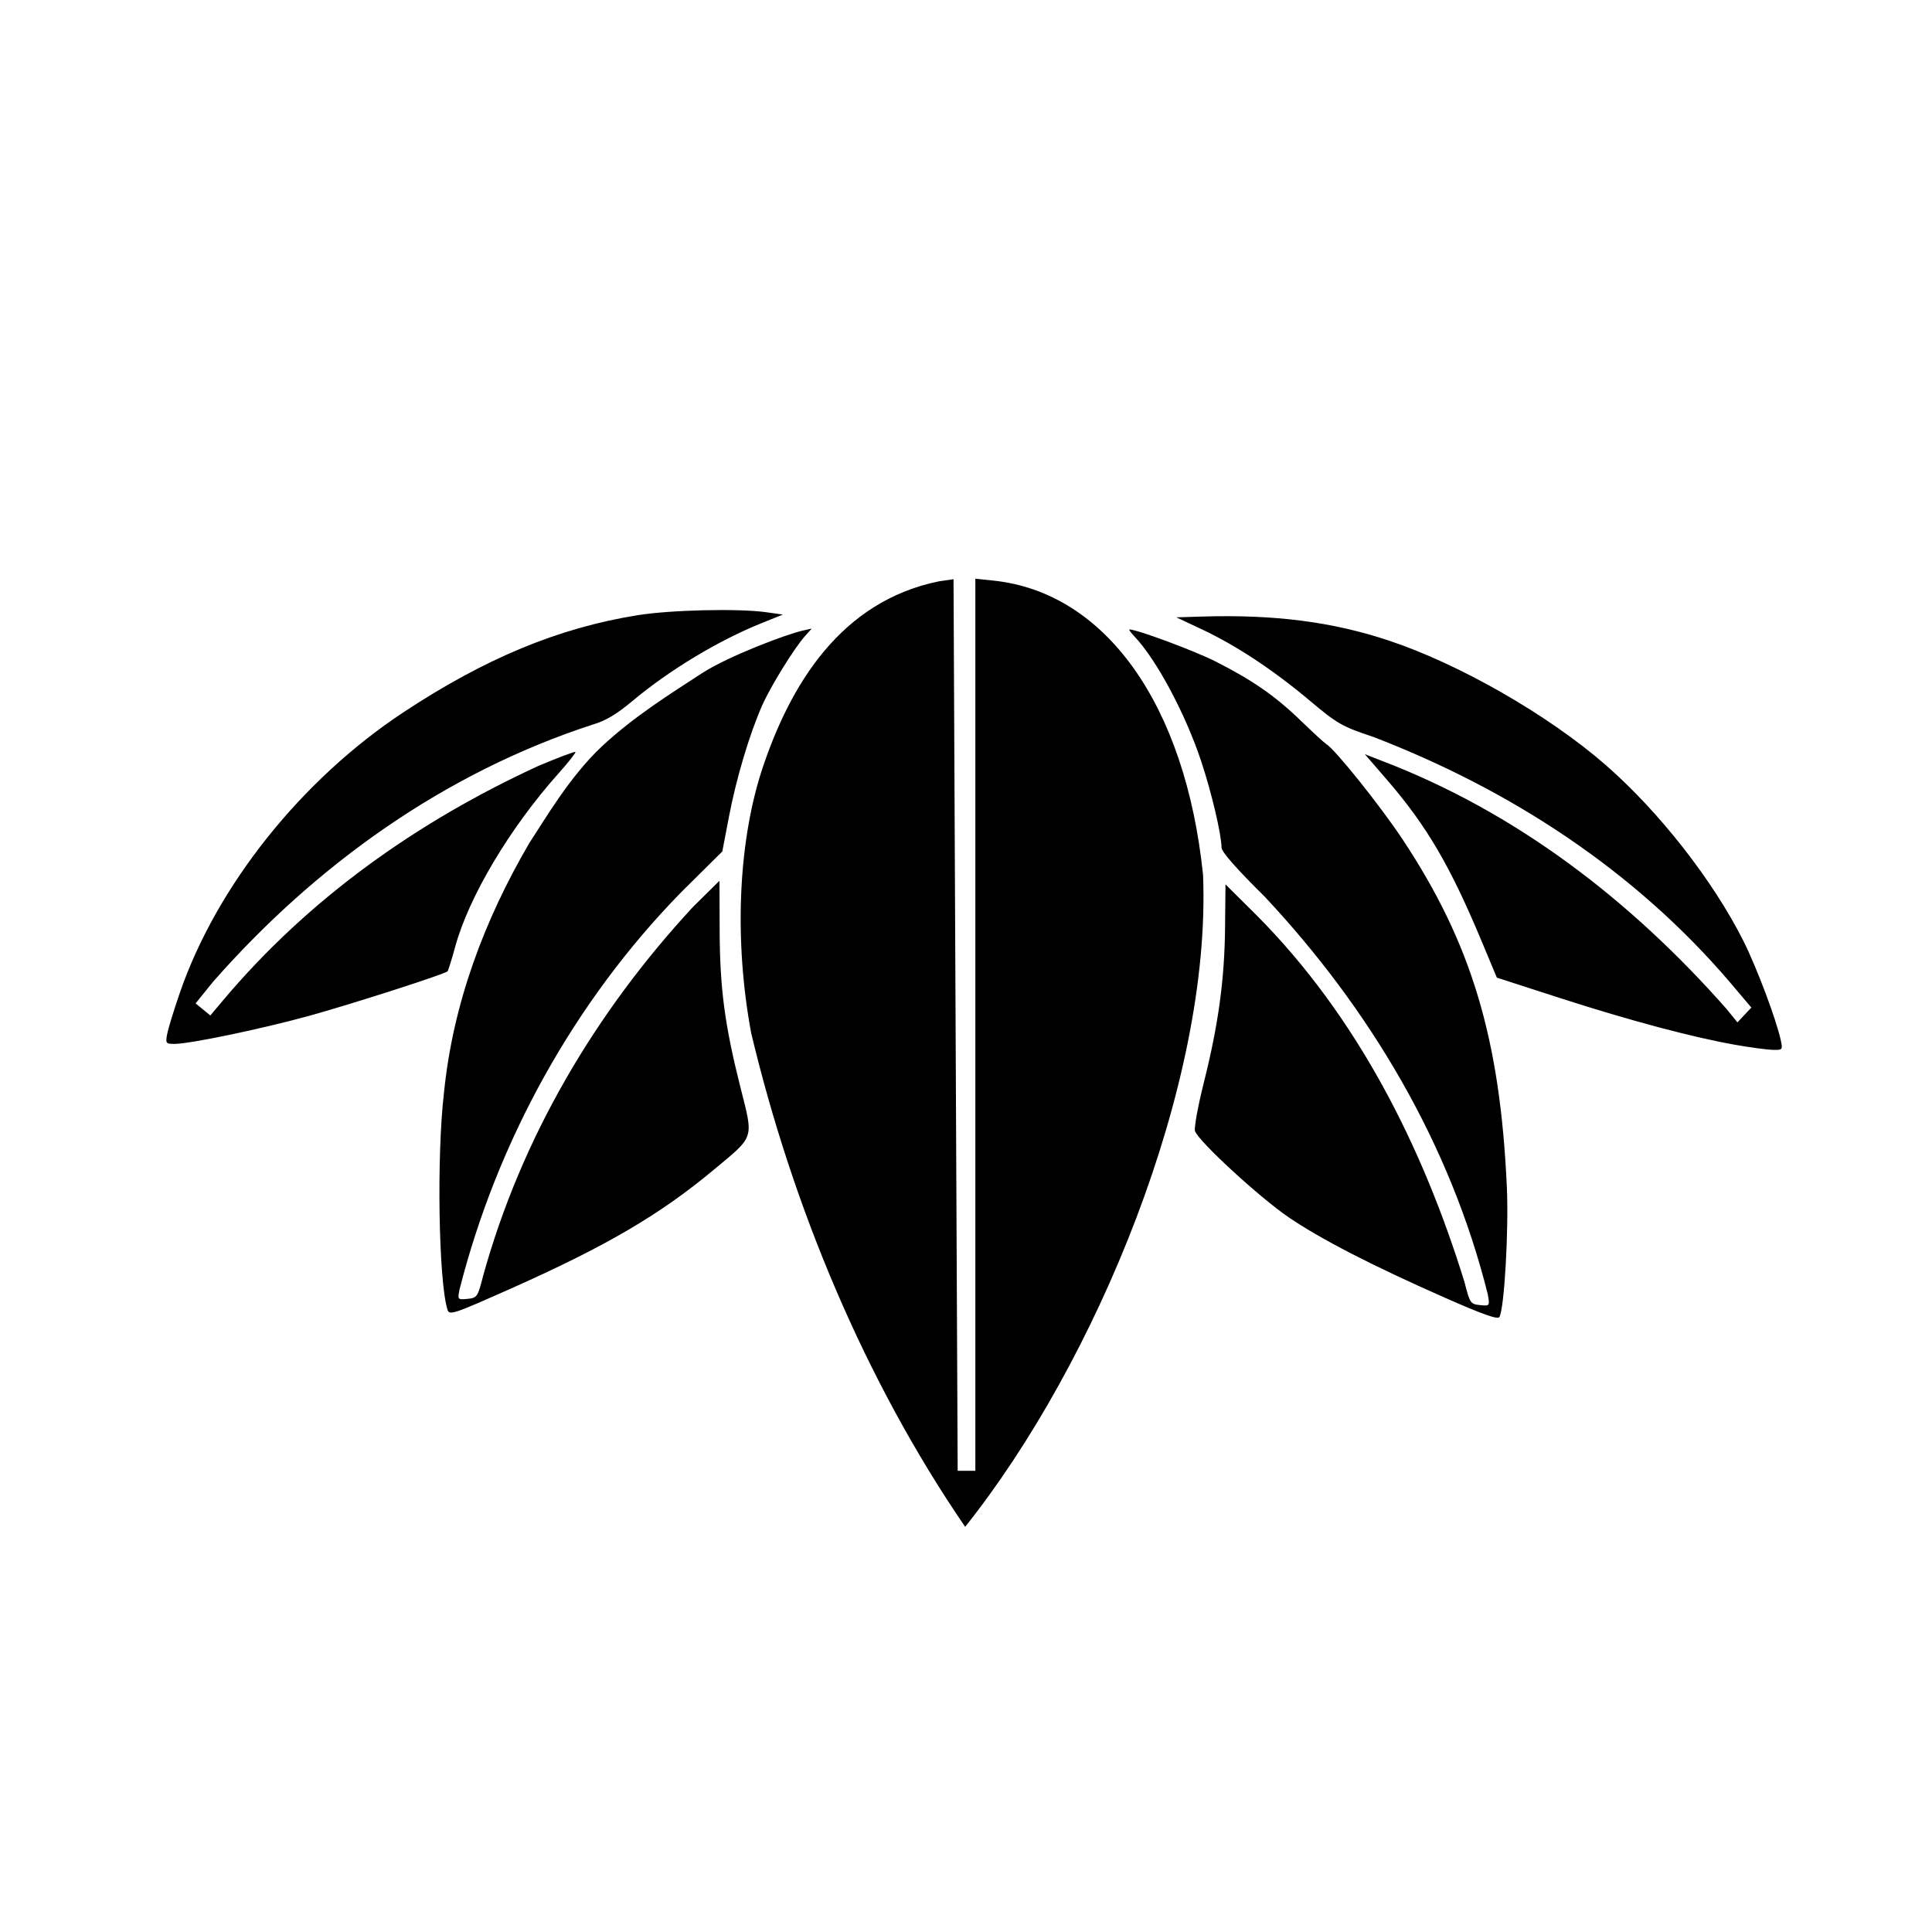 <?xml version="1.0" encoding="UTF-8" standalone="no"?>
<!-- Created with Inkscape (http://www.inkscape.org/) -->
<!-- https://commons.wikimedia.org/wiki/File:Gomaisasa.svg -->
<svg height="400" viewBox="0 0 400 400" width="400" xmlns="http://www.w3.org/2000/svg">
  <path class="emblem-color" d="m404.422 212.584c-3.493-18.832-2.742-38.706 2.035-53.871 6.04-18.679 16.776-35.535 36.799-39.633l3.065-.446.858 184.595h3.658v-184.7l3.72.389c23.225 2.427 39.786 25.67 43.423 60.942 1.75 43.368-22.138 100.949-49.255 134.969-20.914-30.574-35.737-66.388-44.303-102.245zm143.832 54.898c-15.227-6.718-25.906-12.211-32.565-16.753-6.09-4.154-18.724-15.794-19.378-17.853-.211-.663.622-5.21 1.851-10.104 2.993-11.922 4.271-21.273 4.376-32.024l.088-8.933 6.4 6.352c20.88 20.986 34.407 47.924 43.082 75.979 1.106 4.373 1.243 4.576 3.206 4.772 2.046.205 2.049.2 1.611-2.258-7.768-31.097-24.383-59.021-46.154-82.276-5.821-5.743-8.966-9.316-8.966-10.188 0-2.645-2.061-11.403-4.198-17.838-3.282-9.882-9.257-21.061-13.827-25.87-.759-.798-1.227-1.452-1.04-1.452 1.572 0 13.39 4.389 17.775 6.602 7.65 3.86 12.435 7.181 17.717 12.296 2.498 2.419 4.874 4.6 5.28 4.847 1.844 1.12 11.176 12.779 15.761 19.691 14.287 21.539 20.218 41.316 21.606 72.048.403 8.928-.518 25.044-1.536 26.863-.321.574-3.401-.509-11.088-3.9zm-206.72 2.336c-1.83-5.913-2.245-31.889-.716-44.811 1.853-18.531 8.339-35.763 17.684-51.768 3.096-4.683 8.339-13.745 14.98-19.962s14.331-10.99 20.625-15.097c5.664-3.695 17.797-8.19 20.922-8.892l1.935-.435-1.383 1.543c-2.251 2.511-7.119 10.391-8.881 14.376-2.617 5.918-5.342 15.034-6.851 22.918l-1.398 7.305-8.543 8.472c-22.124 22.614-38.067 51.545-45.865 82.227-.419 2.099-.386 2.138 1.646 1.935 1.989-.198 2.122-.393 3.228-4.723 7.938-28.712 23.288-54.632 43.444-76.405l5.503-5.437.035 10.276c.04 11.946 1.052 19.607 4.277 32.395 2.768 10.975 3.071 10.037-5.571 17.23-11.143 9.275-22.257 15.778-41.9 24.519-12.133 5.399-12.778 5.611-13.173 4.334zm266.722-54.771c-8.88-1.563-21.984-5.054-36.175-9.637l-13.271-4.286-3.132-7.496c-6.566-15.713-11.395-23.947-19.638-33.487l-4.566-5.284 3.391 1.327c28.083 10.698 51.79 29.068 71.509 51.431l2.243 2.773 1.442-1.535 1.442-1.535-4.325-5.11c-19.816-23.273-45.592-40.023-73.964-50.931-6.471-2.157-7.431-2.705-13.163-7.524-7.52-6.323-15.196-11.396-22.284-14.728l-5.315-2.498 5.484-.165c14.86-.446 26.832 1.096 38.447 4.952 14.671 4.871 33.064 15.414 44.921 25.748 11.088 9.664 22.267 23.942 28.566 36.485 2.724 5.423 6.778 16.192 7.712 20.487.445 2.045.403 2.095-1.692 2.037-1.181-.033-4.616-.494-7.632-1.025zm-324.727-2.302c.221-1.153 1.396-4.976 2.611-8.494 7.646-22.147 25.158-44.11 46.309-58.078 16.876-11.145 32.026-17.431 48.387-20.078 6.85-1.108 20.924-1.44 26.693-.63l3.467.487-4.435 1.784c-8.869 3.567-19.067 9.707-26.595 16.012-3.402 2.85-5.696 4.218-8.361 4.987-30.736 9.999-57.354 29.102-78.573 53.224l-3.631 4.494 1.524 1.252 1.524 1.252 2.547-3.025c17.801-21.186 40.247-37.06 65.26-48.591 4.139-1.754 7.637-3.076 7.774-2.939.137.137-1.41 2.107-3.438 4.377-10.138 11.348-18.615 25.568-21.457 35.994-.715 2.623-1.425 4.894-1.578 5.047-.597.597-19.919 6.809-28.703 9.227-9.868 2.717-24.639 5.795-27.813 5.795-1.813 0-1.894-.112-1.513-2.097z" transform="translate(-248.902 1.287)"/>
</svg>
